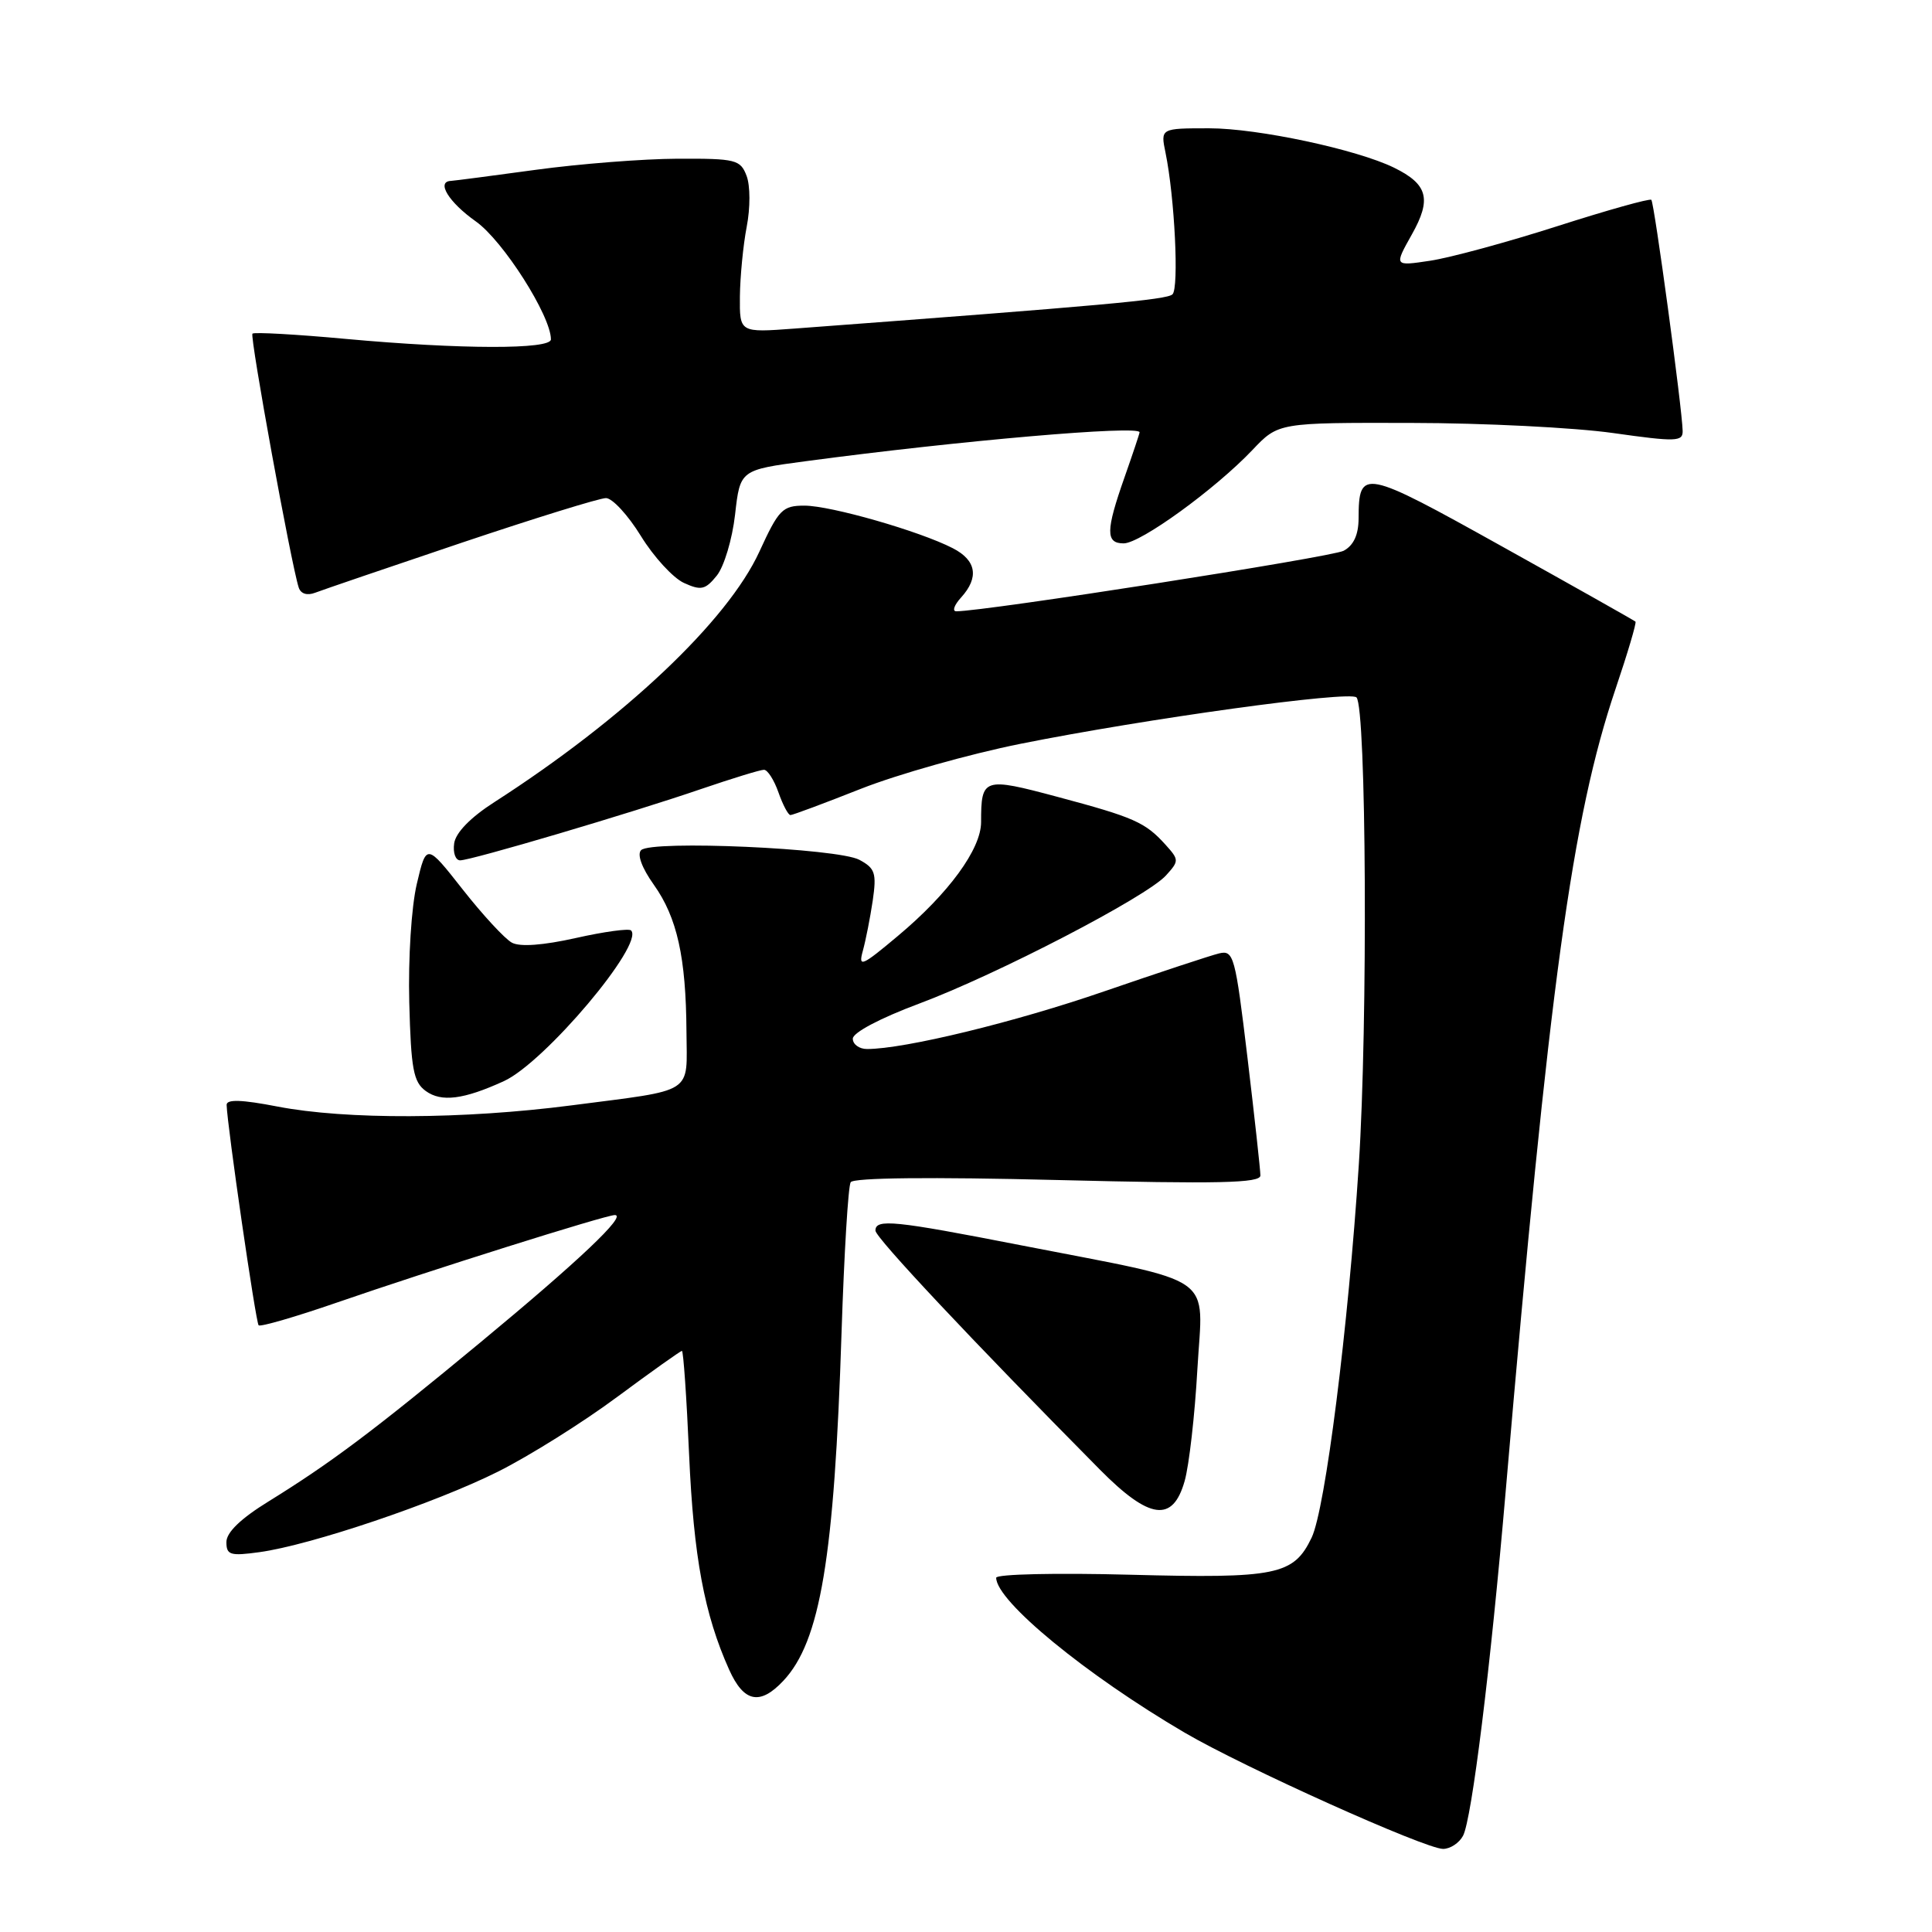 <?xml version="1.0" encoding="UTF-8" standalone="no"?>
<!DOCTYPE svg PUBLIC "-//W3C//DTD SVG 1.1//EN" "http://www.w3.org/Graphics/SVG/1.1/DTD/svg11.dtd" >
<svg xmlns="http://www.w3.org/2000/svg" xmlns:xlink="http://www.w3.org/1999/xlink" version="1.1" viewBox="0 0 256 256">
 <g >
 <path fill="currentColor"
d=" M 193.86 243.25 C 195.02 241.06 197.50 221.06 199.52 197.50 C 205.27 130.51 208.31 108.35 214.06 91.31 C 215.67 86.55 216.86 82.53 216.71 82.37 C 216.55 82.22 208.63 77.75 199.09 72.44 C 180.57 62.12 180.05 62.02 180.02 68.71 C 180.01 70.87 179.36 72.27 178.04 72.98 C 176.47 73.82 130.52 81.00 126.71 81.00 C 126.15 81.00 126.43 80.18 127.35 79.17 C 129.76 76.51 129.38 74.25 126.25 72.64 C 121.86 70.38 110.08 67.00 106.60 67.00 C 103.68 67.00 103.19 67.50 100.62 73.10 C 96.40 82.29 82.72 95.22 65.50 106.29 C 62.35 108.31 60.38 110.33 60.18 111.75 C 60.00 112.99 60.36 114.00 60.97 114.00 C 62.44 114.00 83.61 107.74 92.93 104.54 C 97.01 103.15 100.74 102.00 101.23 102.00 C 101.71 102.00 102.57 103.35 103.15 105.00 C 103.73 106.65 104.44 108.00 104.74 108.00 C 105.04 108.00 109.25 106.43 114.10 104.51 C 118.95 102.60 128.44 99.92 135.21 98.56 C 151.84 95.23 178.83 91.50 179.74 92.41 C 181.05 93.72 181.26 135.61 180.05 154.32 C 178.65 175.90 175.61 199.96 173.80 203.74 C 171.41 208.72 169.18 209.17 149.75 208.66 C 139.97 208.40 132.00 208.58 132.00 209.06 C 132.00 212.15 143.92 221.94 157.00 229.60 C 164.84 234.19 188.81 244.97 191.21 244.99 C 192.16 244.99 193.35 244.21 193.86 243.25 Z  M 103.79 222.72 C 108.70 217.50 110.55 206.44 111.51 176.55 C 111.85 166.13 112.39 157.17 112.72 156.65 C 113.09 156.05 123.37 155.94 140.16 156.36 C 161.47 156.89 167.00 156.77 167.01 155.76 C 167.01 155.07 166.24 148.05 165.30 140.17 C 163.68 126.66 163.47 125.87 161.54 126.33 C 160.42 126.60 153.58 128.86 146.34 131.35 C 134.47 135.45 119.85 139.00 114.89 139.00 C 113.85 139.00 113.00 138.38 113.00 137.63 C 113.00 136.83 116.61 134.92 121.75 133.00 C 132.09 129.14 151.93 118.84 154.50 116.00 C 156.25 114.07 156.24 113.93 154.42 111.91 C 151.74 108.95 150.27 108.30 140.13 105.59 C 130.30 102.96 130.00 103.06 130.00 108.93 C 130.00 112.51 125.70 118.39 118.97 124.02 C 114.17 128.05 113.71 128.24 114.33 125.99 C 114.71 124.62 115.30 121.63 115.64 119.35 C 116.17 115.69 115.96 115.05 113.87 113.93 C 111.02 112.40 86.30 111.30 84.95 112.65 C 84.39 113.21 85.05 115.01 86.64 117.24 C 89.72 121.57 90.90 126.86 90.96 136.68 C 91.01 145.12 92.25 144.32 75.70 146.47 C 61.40 148.32 45.86 148.38 36.75 146.62 C 32.00 145.70 30.01 145.64 30.03 146.41 C 30.10 149.12 33.89 175.23 34.27 175.61 C 34.51 175.84 39.16 174.49 44.60 172.61 C 56.86 168.37 80.25 161.00 81.47 161.00 C 83.12 161.00 76.66 167.11 63.66 177.87 C 49.42 189.66 43.84 193.84 35.58 198.95 C 31.91 201.21 30.00 203.05 30.00 204.33 C 30.00 206.05 30.51 206.20 34.37 205.67 C 41.17 204.74 57.71 199.15 66.03 194.98 C 70.17 192.90 77.26 188.46 81.78 185.10 C 86.31 181.75 90.17 179.00 90.36 179.00 C 90.55 179.00 90.98 185.19 91.31 192.75 C 91.91 206.31 93.32 213.90 96.62 221.25 C 98.56 225.57 100.70 226.01 103.79 222.72 Z  M 156.97 196.25 C 157.56 194.19 158.32 187.51 158.66 181.42 C 159.39 168.57 161.67 170.16 135.20 164.99 C 118.47 161.72 116.00 161.47 116.00 163.06 C 116.00 163.99 128.85 177.67 145.73 194.72 C 152.31 201.37 155.40 201.79 156.97 196.25 Z  M 66.78 143.25 C 72.17 140.78 85.42 125.08 83.62 123.29 C 83.34 123.00 80.05 123.45 76.31 124.29 C 71.97 125.26 68.91 125.49 67.83 124.91 C 66.90 124.41 63.97 121.24 61.32 117.87 C 56.50 111.74 56.50 111.74 55.23 117.12 C 54.51 120.17 54.08 126.98 54.23 132.83 C 54.46 141.67 54.78 143.37 56.41 144.56 C 58.48 146.07 61.43 145.70 66.78 143.25 Z  M 61.13 71.93 C 70.83 68.67 79.45 66.00 80.29 66.00 C 81.14 66.00 83.22 68.26 84.92 71.02 C 86.62 73.79 89.19 76.58 90.62 77.24 C 92.90 78.28 93.46 78.15 94.98 76.27 C 95.94 75.08 97.03 71.45 97.40 68.19 C 98.07 62.27 98.07 62.27 106.78 61.11 C 127.21 58.38 151.00 56.32 151.00 57.28 C 151.00 57.44 150.10 60.13 149.00 63.26 C 146.51 70.34 146.49 72.00 148.89 72.00 C 151.12 72.00 161.03 64.81 165.95 59.63 C 169.39 56.00 169.39 56.00 186.95 56.04 C 196.60 56.05 208.66 56.66 213.75 57.38 C 222.09 58.56 223.00 58.53 222.96 57.09 C 222.90 54.15 219.20 26.86 218.81 26.48 C 218.60 26.27 213.00 27.84 206.35 29.97 C 199.70 32.10 192.12 34.16 189.49 34.55 C 184.72 35.27 184.72 35.27 187.07 31.08 C 189.72 26.38 189.20 24.42 184.72 22.22 C 179.78 19.80 166.66 17.00 160.23 17.00 C 153.77 17.00 153.77 17.00 154.44 20.25 C 155.65 26.14 156.24 38.16 155.36 39.00 C 154.62 39.72 146.18 40.48 105.25 43.54 C 98.00 44.08 98.00 44.08 98.04 39.29 C 98.07 36.66 98.47 32.50 98.94 30.06 C 99.43 27.54 99.42 24.61 98.93 23.31 C 98.11 21.15 97.51 21.00 89.77 21.03 C 85.22 21.05 76.78 21.71 71.00 22.50 C 65.22 23.29 60.16 23.95 59.75 23.97 C 57.77 24.05 59.45 26.79 63.05 29.34 C 66.66 31.89 73.00 41.85 73.00 44.97 C 73.00 46.32 61.08 46.30 45.85 44.91 C 39.25 44.30 33.67 43.99 33.45 44.21 C 33.08 44.58 38.58 74.76 39.58 77.85 C 39.85 78.68 40.69 78.95 41.76 78.54 C 42.72 78.17 51.43 75.20 61.13 71.93 Z "/>
</g>
</svg>